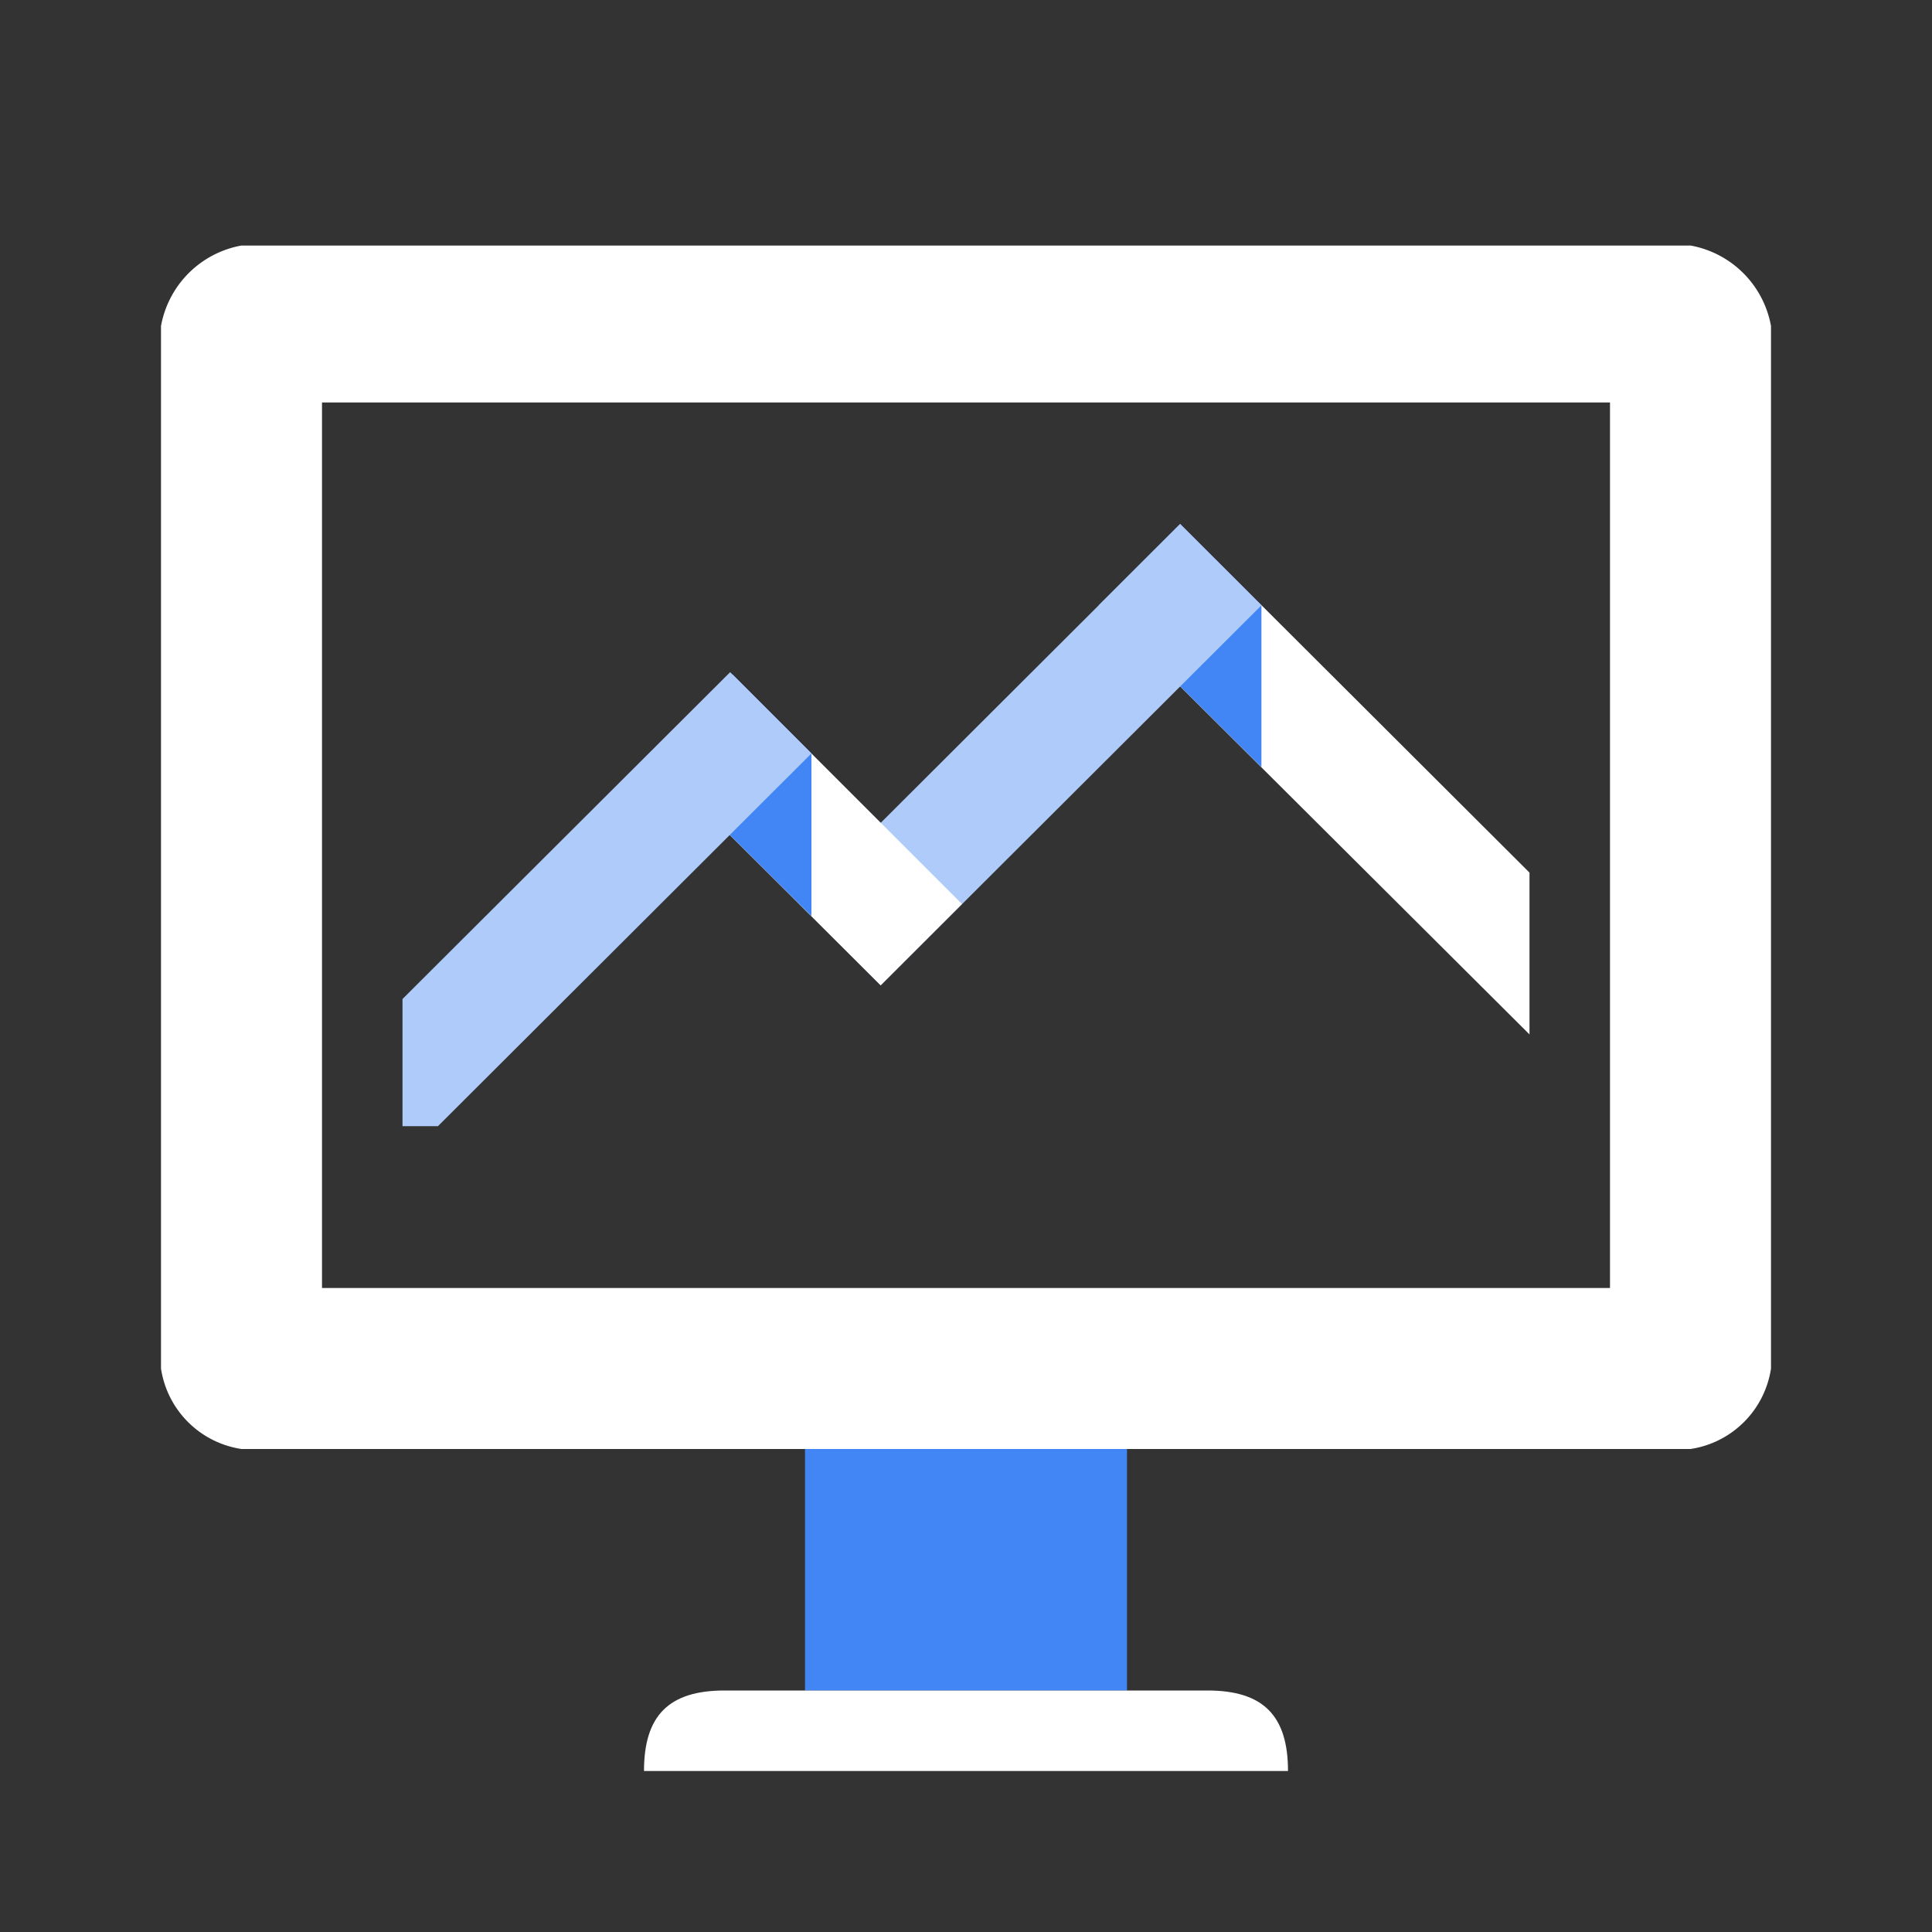 <svg width="24px" height="24px" viewBox="0 0 24 24" xmlns="http://www.w3.org/2000/svg"><rect x="0" y="0" width="24" height="24" fill="#333333" stroke="none"/><defs><style>.cls-1,.cls-3{fill:#4285f4;}.cls-2{fill:#ffffff;}.cls-2,.cls-3,.cls-4{fill-rule:evenodd;}.cls-4{fill:#aecbfa;}</style></defs><title>Icon_24px_DeployManage_Color</title><g><g><rect class="cls-1" x="10" y="17" width="4" height="4"/><polygon class="cls-2" points="19 10.84 14.66 6.51 13.65 7.52 19 12.85 19 10.84"/><polygon class="cls-3" points="15.67 9.53 13.65 7.52 14.66 6.51 15.67 7.52 15.67 9.53"/><polygon class="cls-4" points="10.94 12.24 9.93 11.23 14.66 6.51 15.67 7.52 10.94 12.24"/><polygon class="cls-2" points="10.94 12.24 8.08 9.39 9.1 8.38 11.95 11.23 10.94 12.24"/><polygon class="cls-3" points="10.08 11.38 8.08 9.39 9.1 8.38 10.08 9.36 10.08 11.38"/><polygon class="cls-4" points="5.44 13.99 10.08 9.36 9.07 8.35 5 12.41 5 13.99 5.44 13.99"/><path class="cls-2" d="M22,4.05a1.24,1.24,0,0,0-1-1H3a1.24,1.24,0,0,0-1,1V17a1.19,1.19,0,0,0,1,1H21a1.19,1.19,0,0,0,1-1V4.05ZM20,16H4V5H20Z"/><path class="cls-2" d="M8,22c0-.69.31-1,1-1h6c.69,0,1,.31,1,1Z"/></g></g></svg>